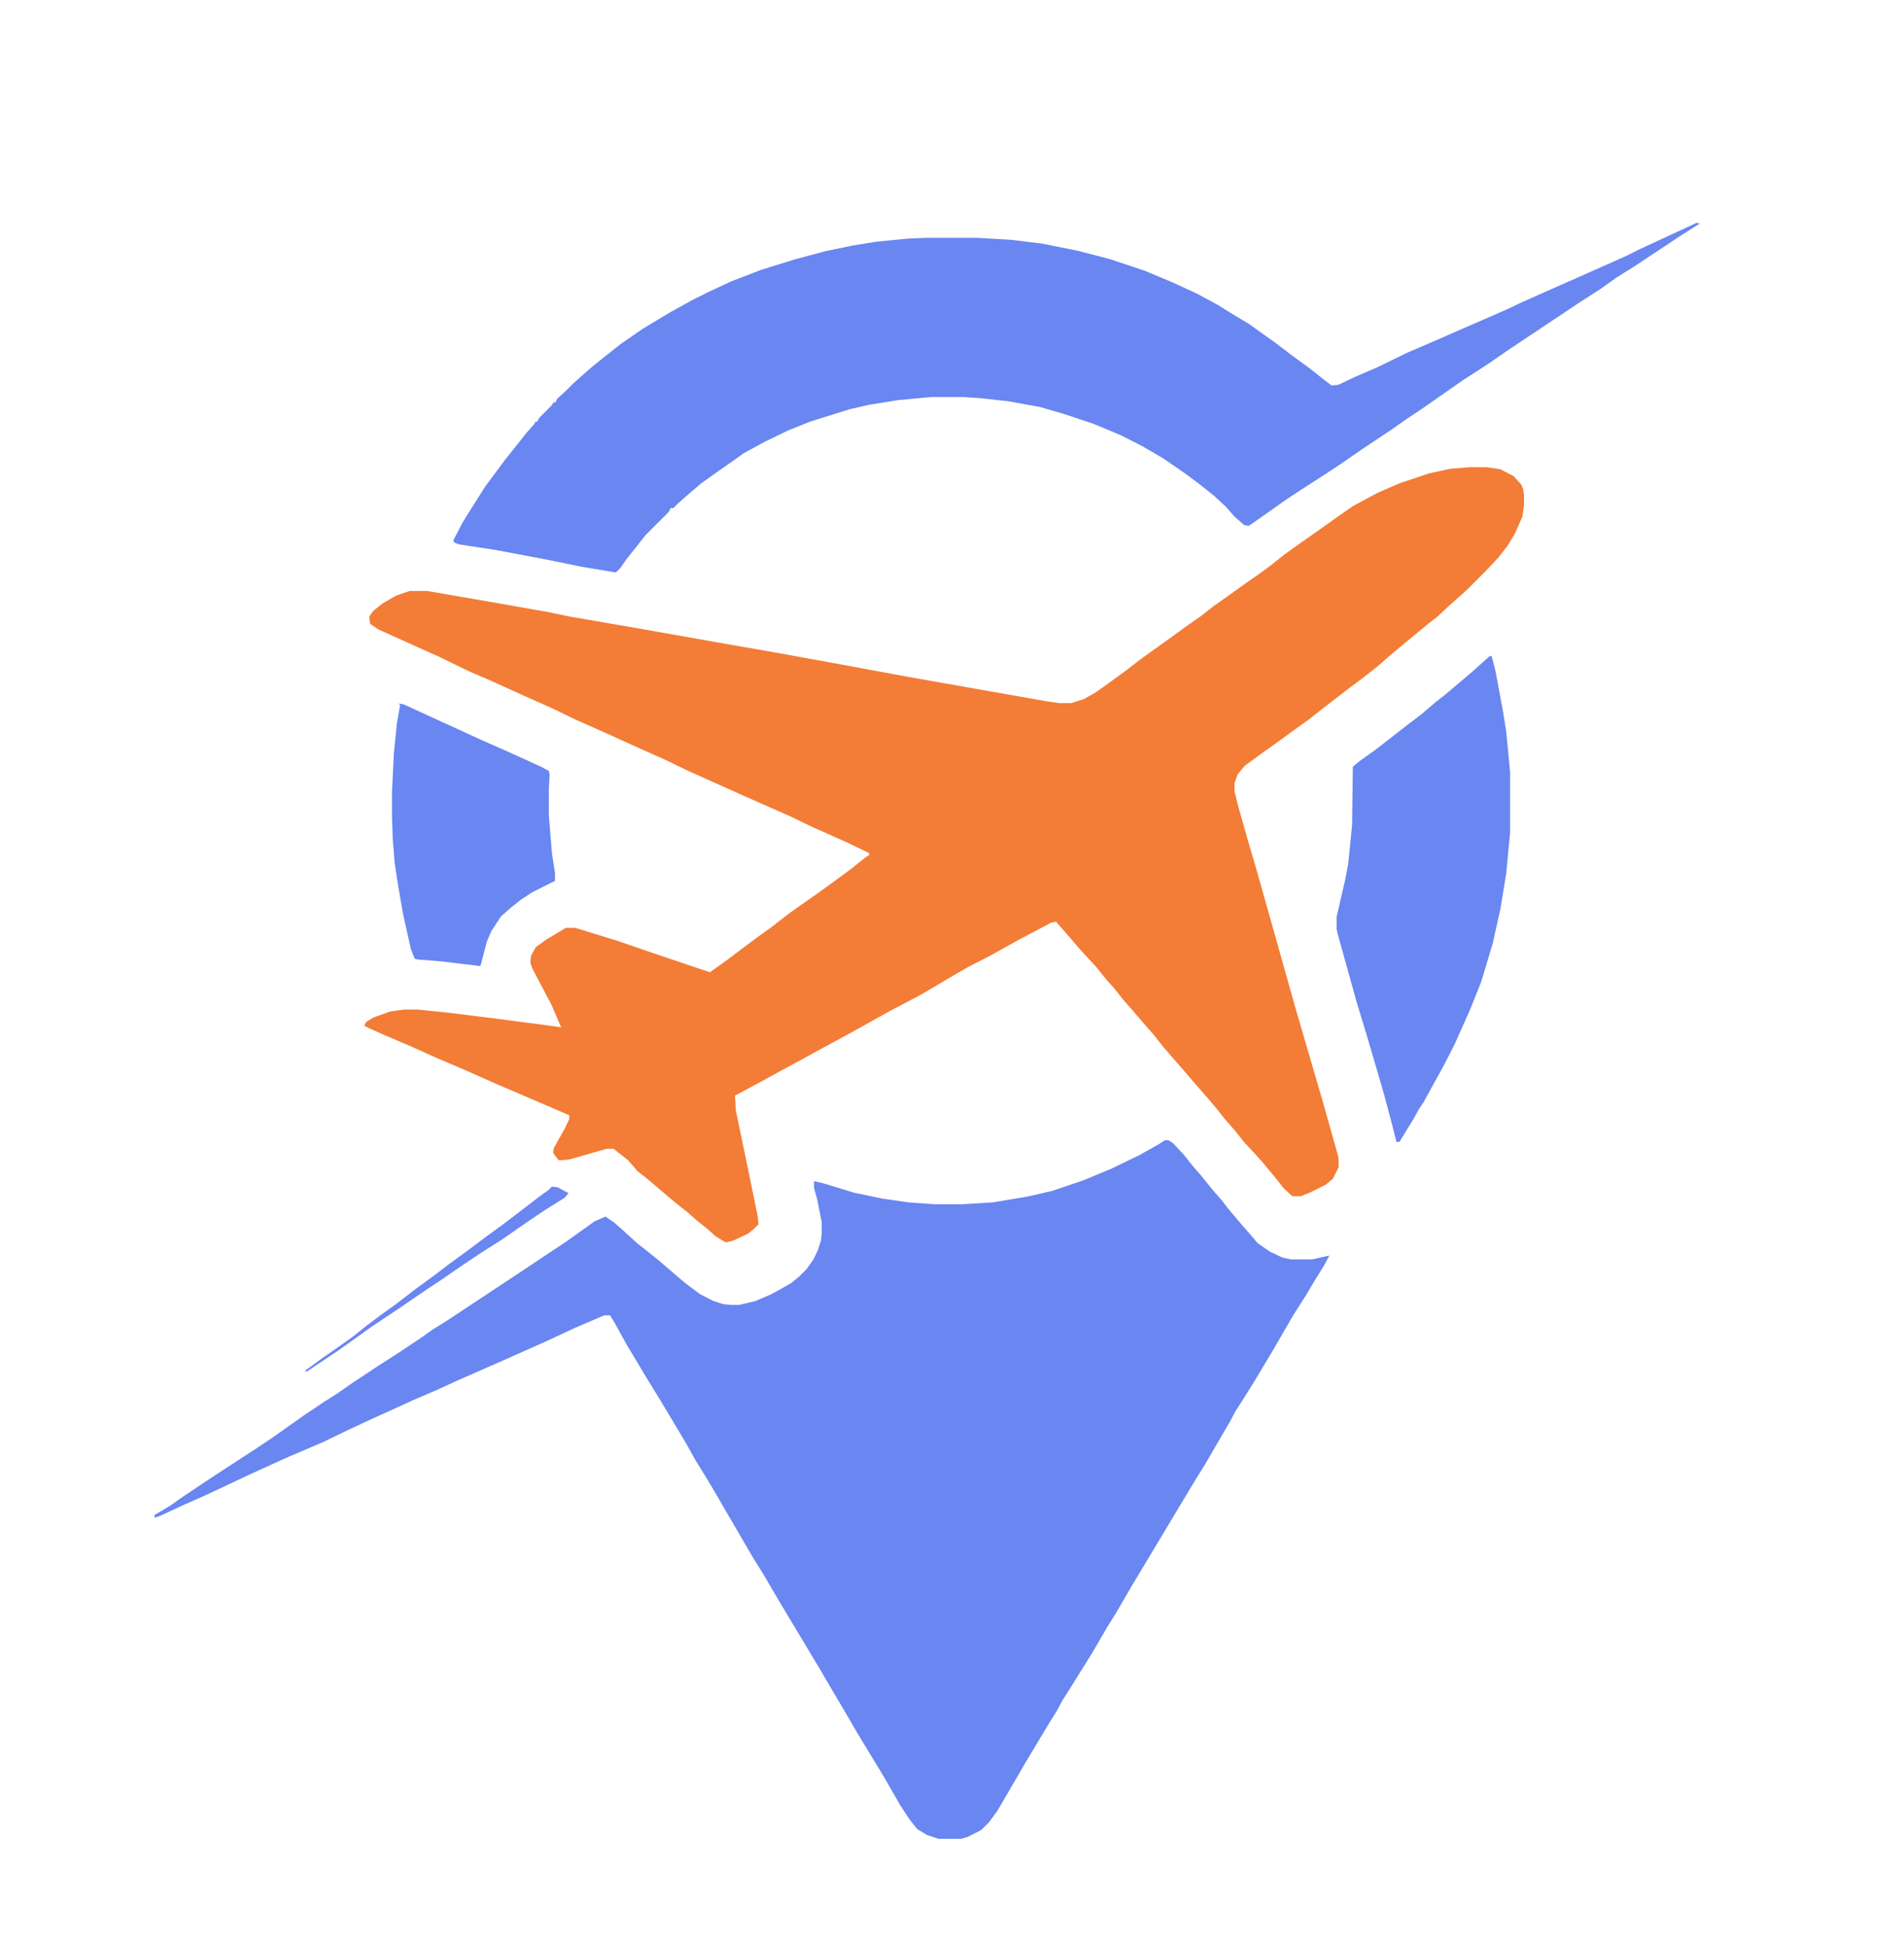 <?xml version="1.0" encoding="utf-8"?>
<!-- Generator: Adobe Illustrator 26.0.1, SVG Export Plug-In . SVG Version: 6.00 Build 0)  -->
<svg version="1.1" id="Layer_1" xmlns="http://www.w3.org/2000/svg" xmlns:xlink="http://www.w3.org/1999/xlink" x="0px" y="0px"
	 viewBox="0 0 494 505" style="enable-background:new 0 0 494 505;" xml:space="preserve">
<style type="text/css">
	.st0{fill:#F37C36;}
	.st1{fill:#6986F1;}
</style>
<path class="st0" d="M381.2,121.2h4.5l3.5,0.5l3.5,1.8l2,2.2l0.5,1.2l0.2,1.5v2.8L395,134l-2,4.5l-1.8,3l-2.5,3.2l-3,3.2l-5.2,5.2
	l-2,1.8l-2.5,2.2l-3,2.8l-2.8,2.2l-3,2.5l-2.2,1.8l-4.2,3.5l-3.2,2.8l-3.8,3l-4,3l-6.5,5l-3.8,3l-3.5,2.5l-4.8,3.5l-4.5,3.2
	l-3.8,2.8l-1.8,2.2l-0.8,2.2v2.2l1,4l2.5,8.8l2.2,7.5l4.8,17l5.2,18.5l3.5,12l3.8,13l3.8,13.5l0.2,1v2.2l-1.5,3l-1.8,1.5l-4,2
	l-2.5,1h-2.2l-2.2-2l-2.2-2.8l-3.5-4.2l-1.8-2l-2.8-3l-2.2-2.8l-2.8-3.2l-2.2-2.8l-3-3.5l-2.2-2.5l-3-3.5l-2.8-3.2l-3-3.5l-2.2-2.8
	l-2.8-3.2l-3-3.5l-2.2-2.5l-2.2-2.8l-2-2.2l-2.8-3.5l-2.8-3l-1.8-2l-3-3.5l-2.8-3.2l-1.2,0.2l-8.5,4.5l-7.2,4l-6.2,3.2l-5.5,3.2
	L239,258l-8,4.2l-10.8,6l-7,3.8l-5.5,3l-7,3.8l-4,2.2l-6,3.2l0.2,3.8l3.5,16.8l2.2,10.8l0.2,2l-1.2,1.2l-1.5,1.2l-3.8,1.8l-2,0.5
	l-2.5-1.5l-2.5-2.2l-2.5-2l-2.5-2.2l-2.8-2.2l-3.8-3.2l-3.5-3l-2.8-2.2L163,301l-2.8-2.2l-1-0.8h-1.8l-9.8,2.8L145,301l-1-1.2
	l-0.5-0.8l0.2-1.2l2.8-5l1.2-2.5v-1l-19.8-8.5l-7.2-3.2l-7.5-3.2l-6.2-2.8l-7.5-3.2l-4-1.8l-1-0.5l0.5-1l2-1.2l4.2-1.5l3.5-0.5h3.8
	l7.8,0.8l12,1.5l13.8,1.8l3.5,0.5l-2.5-5.8l-5-9.5l-0.5-1.5l0.2-1.8l1.2-2.2l2.8-2l5-3h2.5L160,244l10.2,3.5l9.5,3.2l4.5,1.5l4.2-3
	l8-6l3.5-2.5l4.5-3.5l3.5-2.5l5-3.5l4.8-3.5l3-2.2l4-3.2l0.8-0.5v-0.5l-5.8-2.8l-9-4l-5.8-2.8l-5-2.2l-6.8-3l-10-4.5l-4.5-2l-6.2-3
	l-7.2-3.2l-8.8-4l-6.8-3l-6.2-3l-7.2-3.2l-8.8-4l-5.8-2.5l-7.2-3.5l-6.2-2.8l-10-4.5l-2.2-1.5l-0.2-1.8l1-1.5l2.5-2l3.5-2l3.5-1.2
	h4.5l18.5,3.2l12.5,2.2l5.8,1.2l18.5,3.2l19.8,3.5l16,2.8l16.5,3l16.2,3l17,3l19.8,3.5l3.5,0.5h3l3.2-1l3.2-1.8l3.5-2.5l4.8-3.5
	l3.2-2.5l2.5-1.8l4.5-3.2l4.8-3.5l4-2.8l3.2-2.5l4.5-3.2l3.5-2.5l4-2.8l3-2.2l3.5-2.8l4.2-3l5-3.5l3.5-2.5l5-3.5l6.5-3.5l5.8-2.5
	l7.5-2.5l5.5-1.2L381.2,121.2z"/>
<path class="st1" d="M303.2,295.8l1.2,0.8l2.8,3l2.2,2.8l2.2,2.5l2.8,3.5l2.2,2.5l2.2,2.8l3.2,3.8l2.8,3.2l1.5,1.8l3.2,2.2l3.2,1.5
	l2.2,0.5h5.5l4.5-1l-1.5,2.8l-2,3.2l-2.5,4.2l-3.5,5.5l-3,5.2l-2.2,3.8l-4.8,8l-3,4.8l-1.8,2.8l-1.5,2.8l-4.2,7.2l-2.2,3.8l-2.8,4.5
	l-4.2,7l-12,20l-4.2,7.2l-2,3.2l-4.2,7.2l-3,4.8l-2.8,4.5l-1.8,2.8l-1.5,2.8l-2,3.2l-6,10l-4.2,7.2l-3.2,5.5l-2.2,3l-2,2l-3.5,1.8
	l-1.8,0.5h-5.8l-3-1l-2.5-1.5L236,472l-2.5-3.8l-4-7l-6.8-11.2l-4.2-7.2l-2.5-4.2l-3.2-5.5l-4.8-8l-6-10l-3.8-6.5l-2.8-4.5l-3.5-6
	l-4.2-7.2l-2.2-3.8l-2.5-4.2l-2.5-4l-2.5-4.5l-2.5-4.2l-4.2-7l-3.8-6.2l-4.8-8l-3.2-5.8l-1.2-2h-1.5l-7.5,3.2l-7.5,3.5l-10.8,4.8
	l-12.5,5.5l-4.8,2.2l-6.5,2.8l-4.8,2.2l-6.2,2.8l-6,2.8l-6.2,3l-9.8,4.2l-8.8,4l-6.8,3.2l-6,2.8l-5,2.2l-6,2.8l-1.5,0.5V393l4.2-2.5
	l2.5-1.8l4.8-3.2l4.5-3l10-6.5l4.2-2.8l8.5-6l5.2-3.5l3.5-2.2l4-2.8l6.8-4.5l5-3.2l6-4l2.8-2l4-2.5L135,330l7.8-5.2l3.8-2.5l4.2-3
	l3.5-2.5l2.8-1.2l2.2,1.5l2.5,2.2l3.5,3.2l2.8,2.2l2.5,2l7,6l4,3l3.5,1.8l2.5,0.8l2,0.2h2.2l4.2-1l4.2-1.8l5-2.8l2.2-1.8l1.8-1.8
	l1.8-2.5l1.2-2.5l0.8-2.5l0.2-1.8v-3L212,311l-0.8-2.8v-1.8l2.2,0.5l8.2,2.5l7.2,1.5l6.8,1l7,0.5h6.8l8.2-0.5l9-1.5l6.5-1.5l8.2-2.8
	l7.2-3l7.2-3.5l5-2.8l1.5-1L303.2,295.8z"/>
<path class="st1" d="M440.2,57.8L441,58l-5.5,3.5L424.2,69l-4.8,3l-4.2,3l-5,3.2l-4.8,3.2l-10.8,7.2l-3,2l-5.8,4l-6.2,4L369,106
	l-4.2,2.8l-4,2.8l-7.5,5l-5.5,3.8l-3.8,2.5l-6.5,4.2l-3.8,2.5l-8.5,6l-1.2,0.8l-1.2-0.2l-2.5-2.2l-2.2-2.5l-3-2.8l-3.5-2.8l-4-3
	l-5.8-4l-5.5-3.2l-5.5-2.8l-7.2-3l-7.5-2.5l-6.2-1.8l-8.2-1.5l-7.2-0.8L250,103h-8.5l-8.5,0.8l-7.5,1.2l-5.2,1.2l-10.2,3.2l-5.5,2.2
	l-6.2,3l-5.5,3l-2.5,1.8l-4,2.8l-4.5,3.2l-3.5,3l-2.5,2.2l-1.2,1.2H174l-0.5,1l-6,6l-2.2,2.8l-2.8,3.5l-1.5,2.2l-1.2,1.2l-9-1.5
	l-8.8-1.8l-13.2-2.5l-9.8-1.5l-1.2-0.5l-0.2-0.5l2.5-4.8l2-3.2l3.8-6l5.2-7l3.2-4l2.2-2.8l2.2-2.5l0.2-0.5h0.5l0.5-1l3.2-3.2
	l0.5-0.8h0.5l0.5-1l2-1.8l2-2l2-1.8l3.2-2.8l3.5-2.8l3.8-3l5.8-4l7-4.2l5.8-3.2l4-2l6-2.8l7.8-3l9-2.8l7.5-2l7.2-1.5l6.2-1l8.2-0.8
	l4.8-0.2h13l8.8,0.5l8.2,1l9,1.8l8.5,2.2l9,3l7.2,3l6.5,3l5.2,2.8l3.2,2l5,3L331,89l4.2,3.2l4.8,3.5l3.5,2.8l2,1.5l1.8-0.2l4.2-2
	l5.8-2.5l7.8-3.8l7-3l5-2.2l9.2-4l5-2.2l3.8-1.8l9-4l5-2.2l9-4l4-1.8l3-1.5l8.2-3.8L440.2,57.8z"/>
<path class="st1" d="M386.5,170.2h0.5l1,3.8l2,10.8l0.8,5l1,10.5V216l-1,10.5l-1.5,9.2l-2,9l-3,10l-2.8,7l-4,9l-2.8,5.5l-3.2,5.8
	l-2.2,4l-1.2,1.8l-1.2,2.2l-3.8,6.2h-0.8l-1.2-4.8l-2-7.5l-1.8-6.2l-2.8-9.5L352,260l-3-10.8l-2-7.2l-0.2-1v-3.2l2.2-9.5l0.8-4.2
	l1-10l0.2-15.2l1.8-1.5l4.2-3l4.5-3.5l3.2-2.5l4.2-3.2l3.5-3l2.8-2.2l6.5-5.5l2-1.8L386.5,170.2z"/>
<path class="st1" d="M103.5,182.5l1.2,0.2L125,192l6.8,3l8.8,4l1.8,1l0.2,1l-0.2,3.5v7l0.8,9.8l0.8,5.2v2l-6,3l-3,2l-2.5,2l-2.5,2.2
	l-2.5,3.8l-1.2,2.8l-1.5,5.8l-0.2,0.5l-10-1.2l-6.2-0.5l-0.8-0.2l-1-2.5l-2-9l-1.2-6.8l-1-6.5l-0.5-6.2l-0.2-6.2v-6l0.5-10.2
	l0.8-7.8l0.8-4.5L103.5,182.5z"/>
<path class="st1" d="M143.2,307.8l1.5,0.2l2.8,1.5l-1,1.2l-4.8,3l-4.2,2.8l-7.2,5l-5.5,3.5l-4.8,3.2l-5.5,3.8l-3.8,2.5l-7,4.8l-3,2
	l-4.2,2.8l-4.2,3l-4.5,3.2l-8.2,5.5l-0.5-0.2l4.8-3.5l3.2-2.2l4.5-3.2l3.5-2.8l4-3l3.5-2.5l5.2-4l4.8-3.5l4.2-3.2l4.8-3.5l4-3
	l4.8-3.5l4.2-3.2l5.2-4l2.5-1.8L143.2,307.8z"/>
<path class="st1" d="M78.5,356"/>
<path class="st1" d="M78.8,355.8"/>
</svg>

